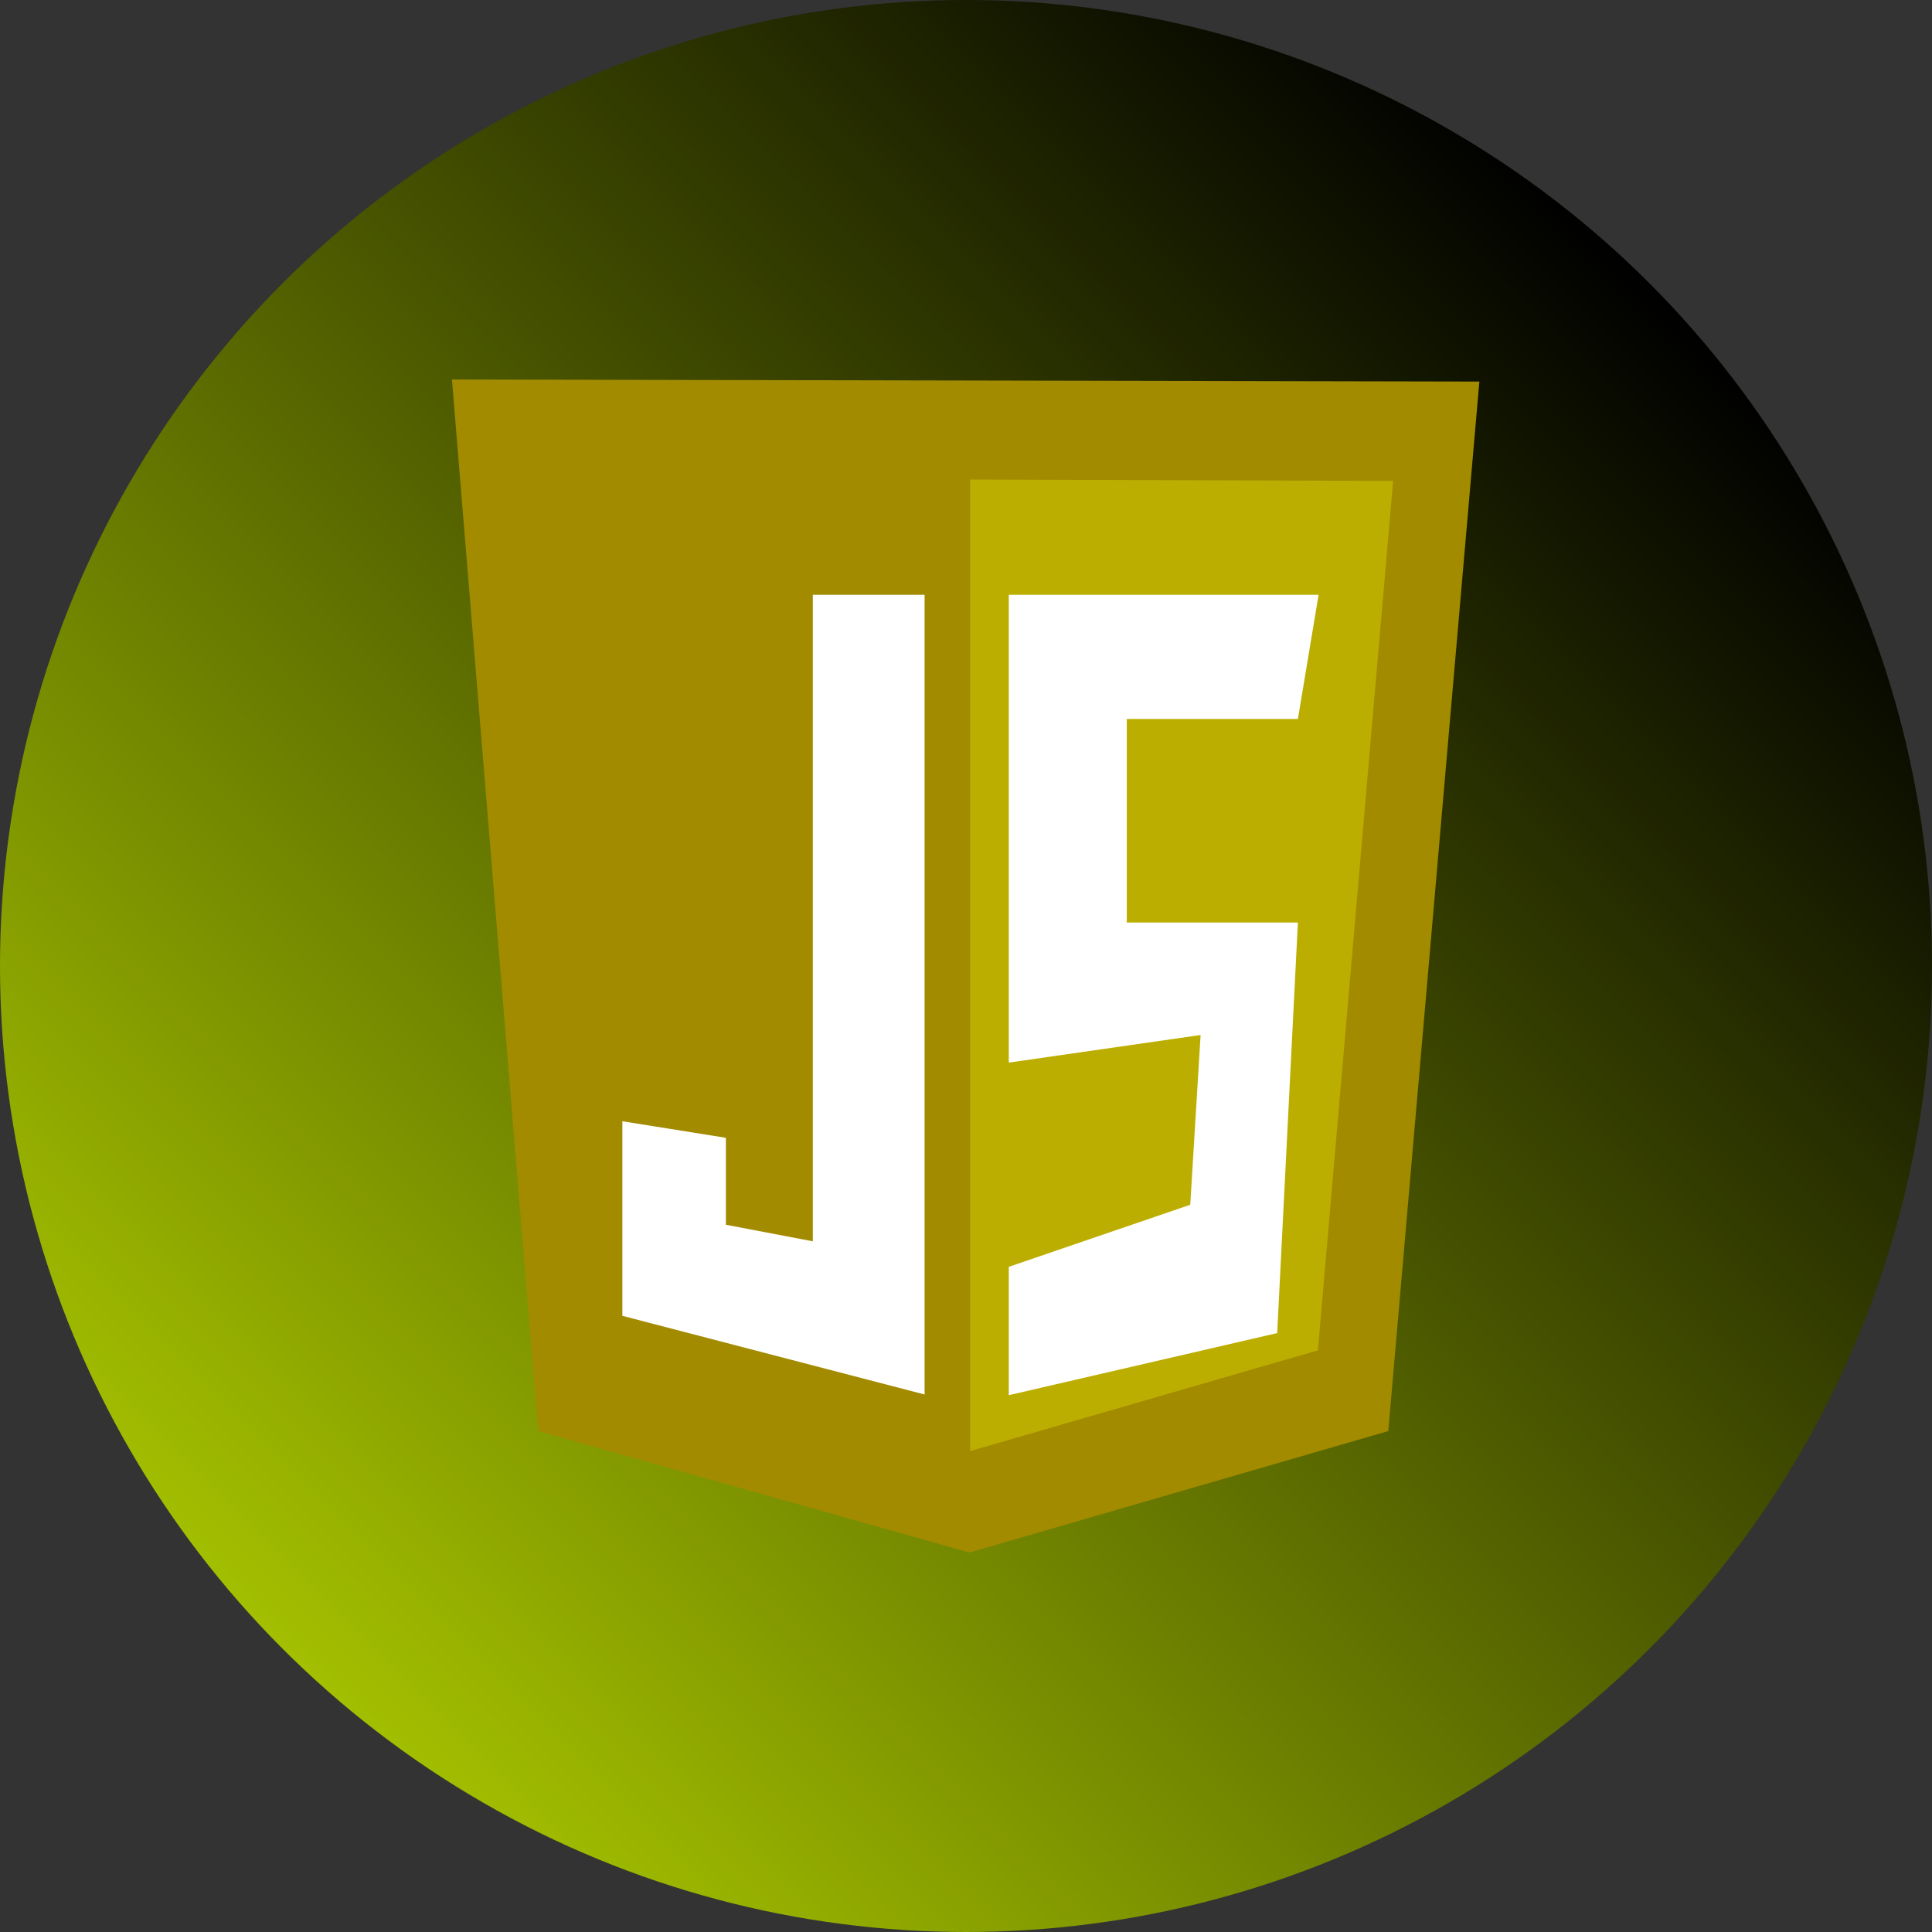 <?xml version="1.0" encoding="utf-8"?>
<!-- Generator: Adobe Illustrator 28.4.1, SVG Export Plug-In . SVG Version: 6.00 Build 0)  -->
<svg version="1.1" id="Layer_1" xmlns="http://www.w3.org/2000/svg" xmlns:xlink="http://www.w3.org/1999/xlink" x="0px" y="0px"
	 viewBox="0 0 28 28" style="enable-background:new 0 0 28 28;" xml:space="preserve">
<rect x="0" y="0" width="28" height="28" fill="#333333" stroke="none"/>
<style type="text/css">
	.st0{fill:url(#SVGID_1_);}
	.st1{fill:#A38B00;}
	.st2{fill:#BCAE00;}
	.st3{fill:#FFFFFF;}
	.st4{fill:url(#SVGID_00000142171410175424348660000004059276818329092480_);}
	.st5{fill:#00BFF2;}
	.st6{fill:url(#SVGID_00000067224706880100874120000017289618196005135240_);}
	.st7{fill-rule:evenodd;clip-rule:evenodd;fill:url(#SVGID_00000181810134118619659220000009294615862926540416_);}
	.st8{fill-rule:evenodd;clip-rule:evenodd;fill:#FFFFFF;}
	.st9{fill:url(#SVGID_00000030480476859722678070000000982565032509330338_);}
	.st10{fill:#323330;}
	.st11{fill:url(#SVGID_00000175296010809357653010000017684952829457596561_);}
	.st12{fill:#A5F3FC;}
</style>
<g>
	<g>
		<linearGradient id="SVGID_1_" gradientUnits="userSpaceOnUse" x1="4.101" y1="23.899" x2="23.899" y2="4.101">
			<stop  offset="0" style="stop-color:#A3BF00"/>
			<stop  offset="1" style="stop-color:#000000"/>
		</linearGradient>
		<circle class="st0" cx="14" cy="14" r="14"/>
	</g>
	<path class="st1" d="M7.8,20.74L6.55,5.5l14.89,0.03l-1.32,15.21l-6.07,1.76L7.8,20.74z"/>
	<path class="st2" d="M14.06,21.03V6.95l6.13,0.02L19.1,19.57L14.06,21.03z"/>
	<g>
		<path class="st3" d="M13.4,8.62h-1.62v9.37l-1.26-0.24v-1.26l-1.5-0.24v2.82l4.38,1.14V8.62z M14.62,8.62h4.49l-0.3,1.8h-2.48
			v2.95h2.48l-0.3,5.95l-3.89,0.9v-1.86l2.63-0.9l0.15-2.46l-2.78,0.4V8.62z"/>
	</g>
</g>
</svg>
